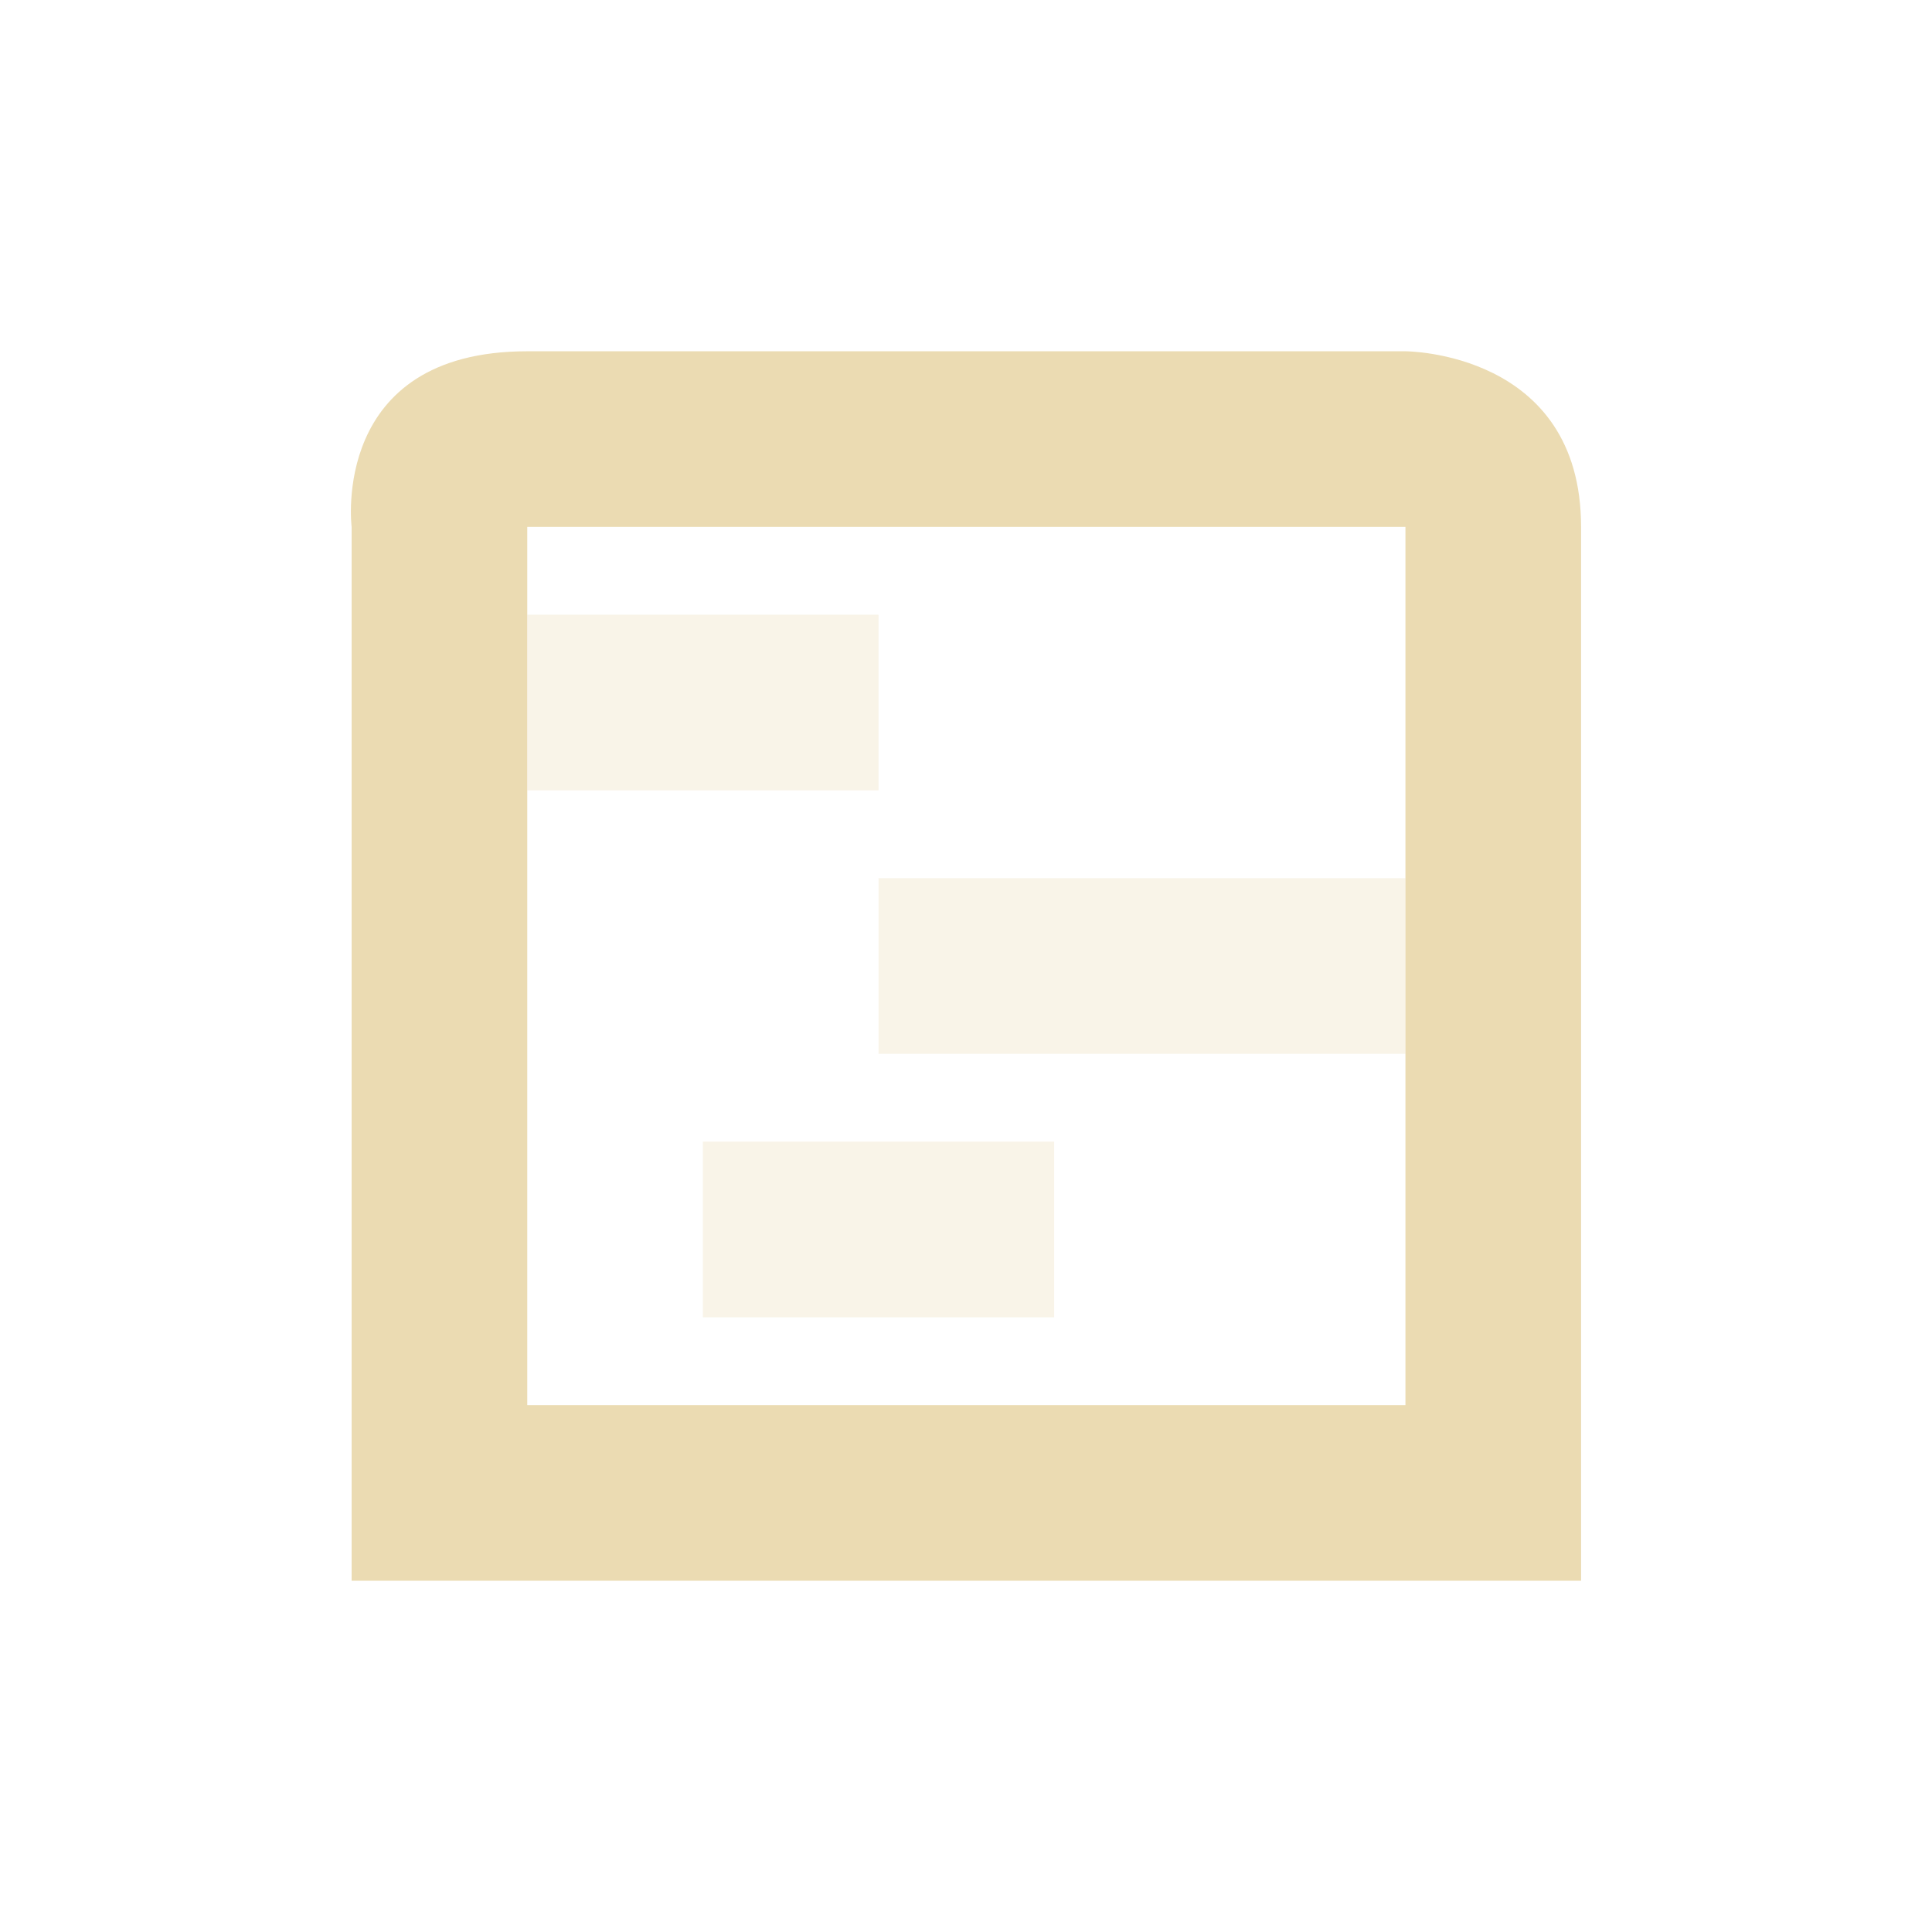 <svg width="22" height="22" version="1.1" xmlns="http://www.w3.org/2000/svg">
  <defs>
    <style id="current-color-scheme" type="text/css">.ColorScheme-Text { color:#ebdbb2; } .ColorScheme-Highlight { color:#458588; }</style>
  </defs>
  <path class="ColorScheme-Text" d="m6.004 4c-2.25 0-2 2-2 2v12h14v-12c0-2-2-2-2-2zm0 2h10v10h-10z" fill="currentColor"/>
  <path class="ColorScheme-Text" d="m6.004 7v2h4v-2zm4 3v2h6v-2zm-2 3v2h4v-2z" fill="currentColor" opacity=".3"/>
</svg>
